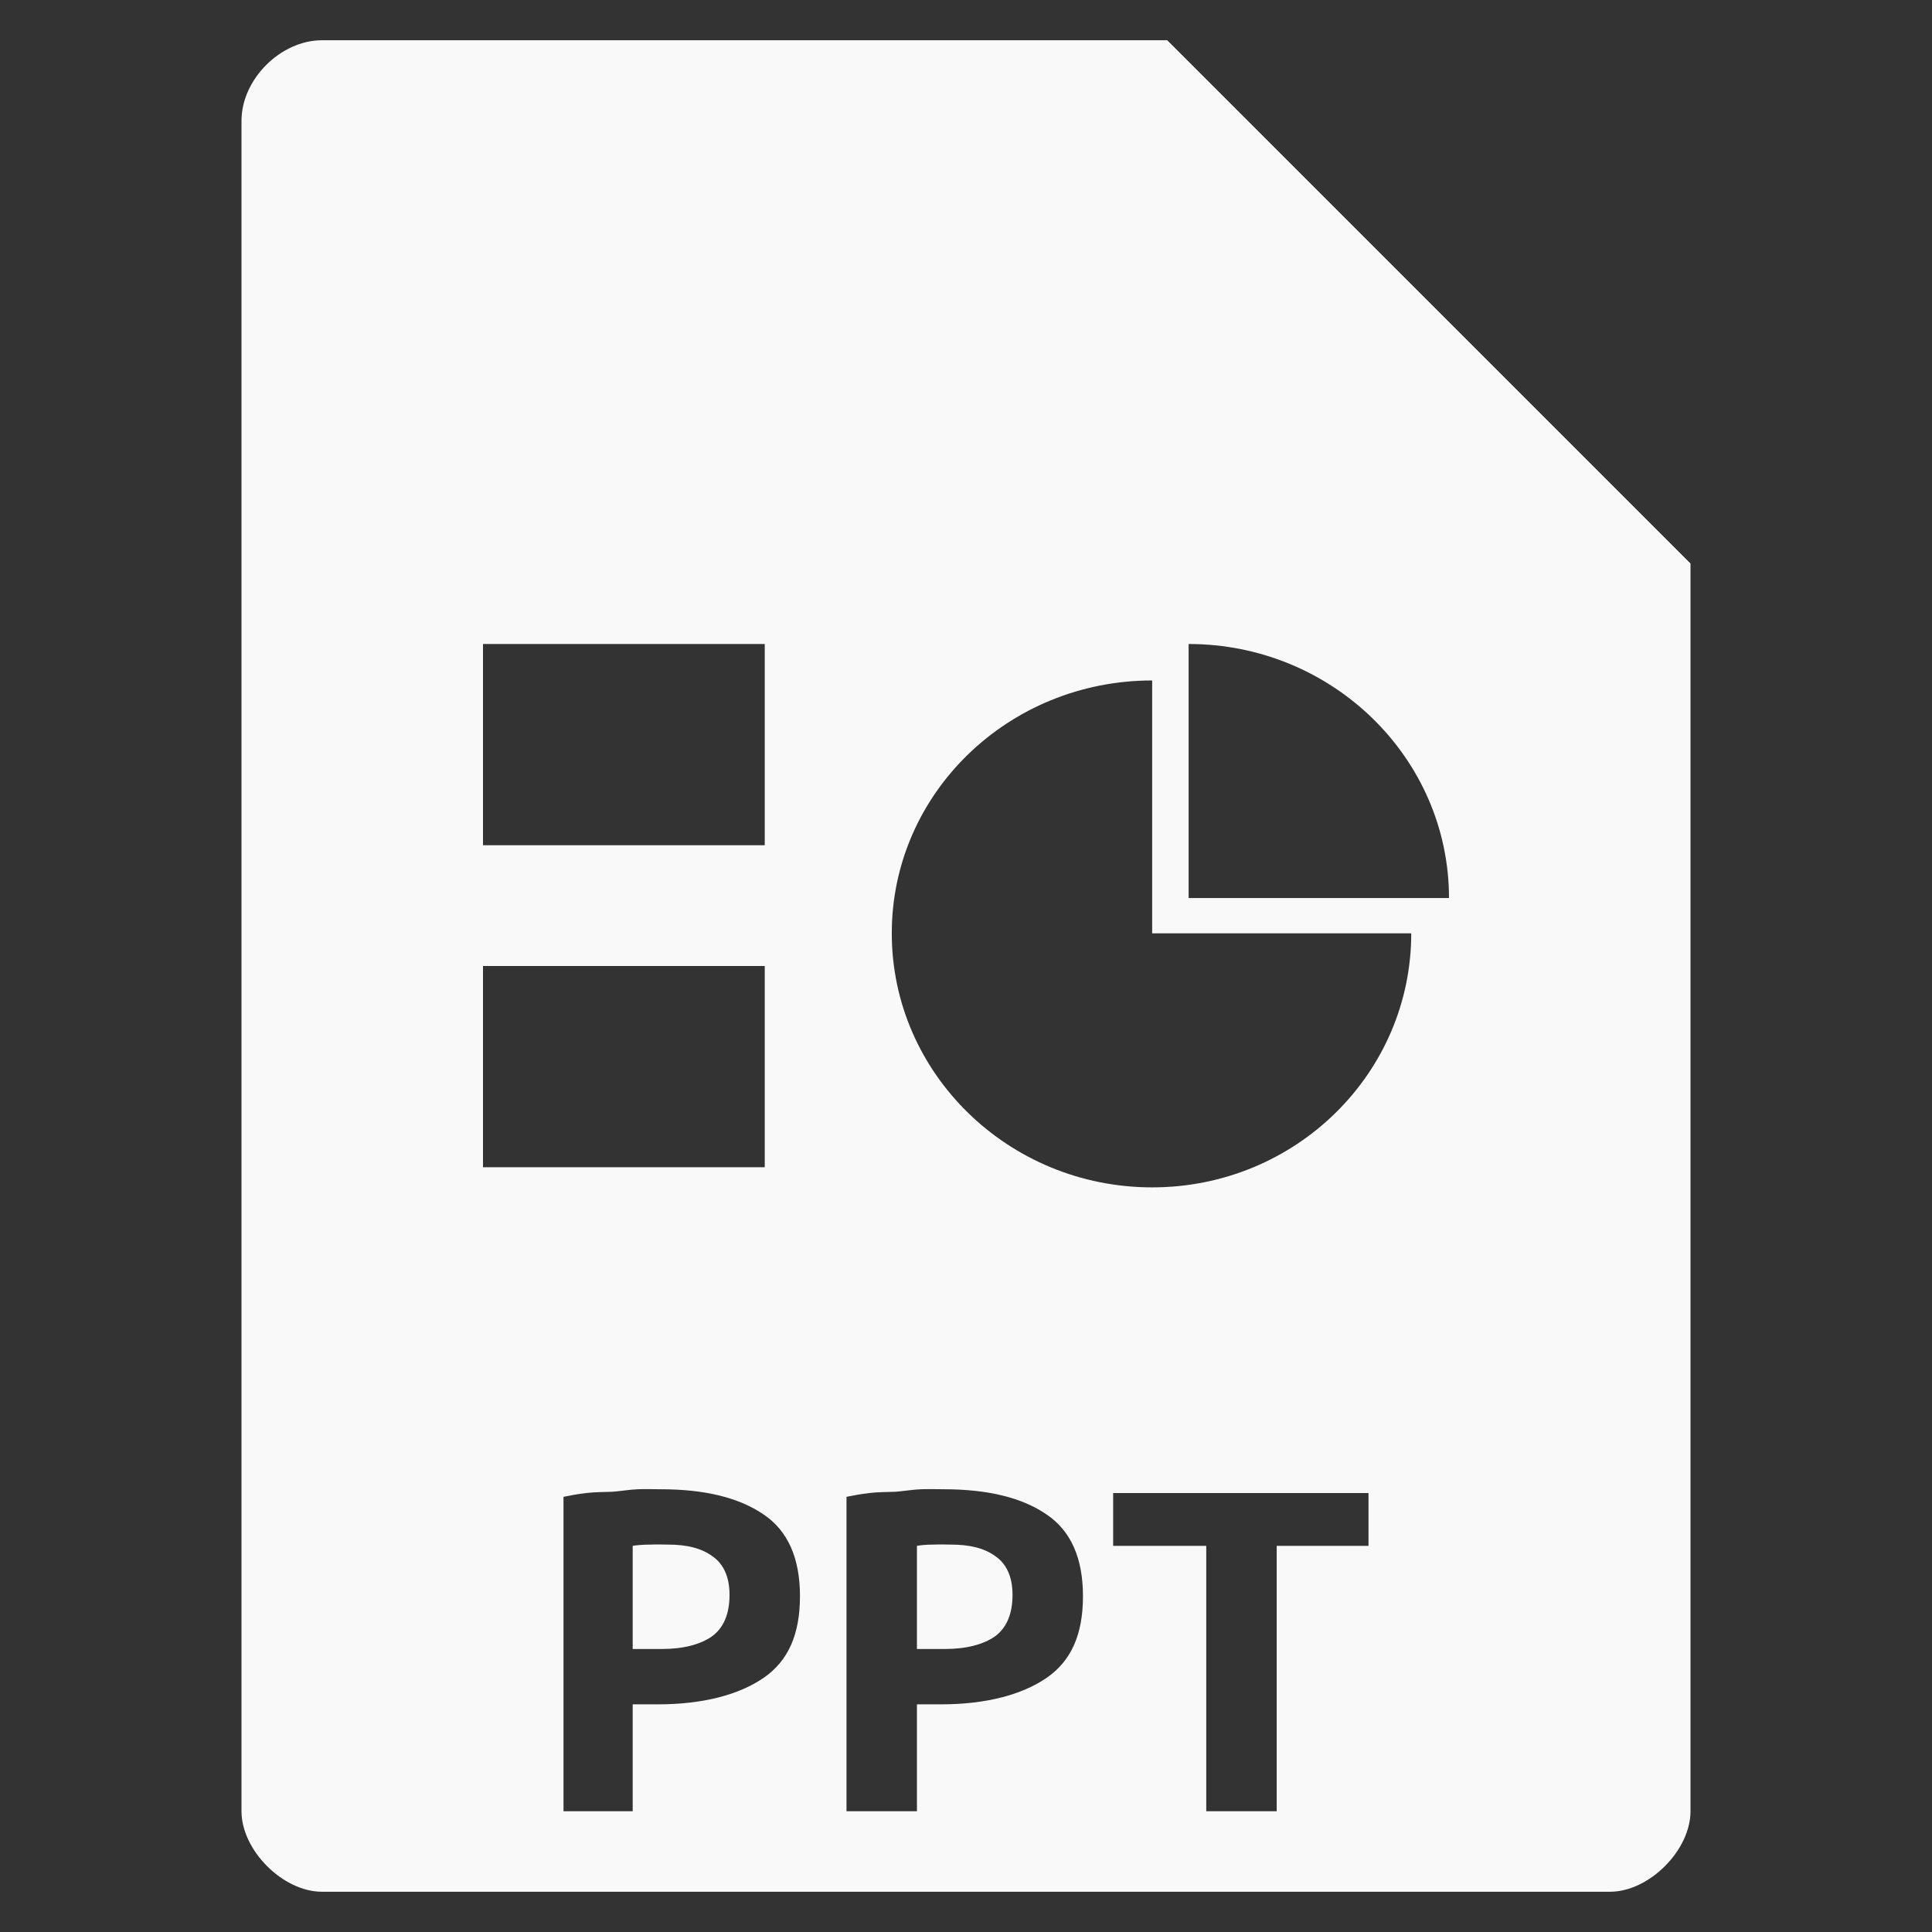<?xml version="1.0" encoding="UTF-8" standalone="no"?>
<svg
   xmlns:dc="http://purl.org/dc/elements/1.1/"
   xmlns:cc="http://creativecommons.org/ns#"
   xmlns:rdf="http://www.w3.org/1999/02/22-rdf-syntax-ns#"
   xmlns:svg="http://www.w3.org/2000/svg"
   xmlns="http://www.w3.org/2000/svg"
   xmlns:sodipodi="http://sodipodi.sourceforge.net/DTD/sodipodi-0.dtd"
   xmlns:inkscape="http://www.inkscape.org/namespaces/inkscape"
   width="48"
   viewBox="0 0 48 48"
   height="48"
   id="svg3011"
   version="1.1"
   inkscape:version="0.48.4 r9939"
   sodipodi:docname="wps-office-ppt.svg">
  <rect x="0" y="0" width="48" height="48" fill="#333333" stroke="none"/>
  <defs
     id="defs3045" />
  <sodipodi:namedview
     pagecolor="#f9f9f9"
     bordercolor="#f9f9f9"
     borderopacity="1"
     objecttolerance="10"
     gridtolerance="10"
     guidetolerance="10"
     inkscape:pageopacity="0"
     inkscape:pageshadow="2"
     inkscape:window-width="640"
     inkscape:window-height="480"
     id="namedview3043"
     showgrid="false"
     inkscape:zoom="4.9166667"
     inkscape:cx="24"
     inkscape:cy="24"
     inkscape:window-x="0"
     inkscape:window-y="0"
     inkscape:window-maximized="0"
     inkscape:current-layer="svg3011" />
  <path
     style="fill:#f9f9f9"
     d="M 8 1 C 6.971 1 6 1.971 6 3 L 6 45 C 6 45.971 7.029 47 8 47 L 40 47 C 40.971 47 42 45.971 42 45 L 42 14 L 29 1 L 8 1 z M 12 16 L 19 16 L 19 21 L 12 21 L 12 16 z M 29.531 16 C 33.1 16 36 18.833 36 22.312 L 29.531 22.312 L 29.531 16 z M 28.625 16.906 L 28.625 23.188 L 35.062 23.188 C 35.062 26.667 32.194 29.5 28.625 29.5 C 25.056 29.5 22.156 26.667 22.156 23.188 C 22.156 19.708 25.056 16.906 28.625 16.906 z M 12 24 L 19 24 L 19 29 L 12 29 L 12 24 z M 15.844 37 C 16.05 36.992 16.247 37 16.406 37 C 17.513 37 18.359 37.208 18.969 37.625 C 19.579 38.034 19.875 38.719 19.875 39.656 C 19.875 40.602 19.588 41.262 18.969 41.688 C 18.359 42.105 17.47 42.344 16.344 42.344 L 15.719 42.344 L 15.719 45 L 14 45 L 14 37.188 C 14.169 37.153 14.356 37.119 14.562 37.094 C 14.778 37.068 15.003 37.071 15.219 37.062 C 15.435 37.045 15.637 37.009 15.844 37 z M 22.875 37 C 23.081 36.992 23.278 37 23.438 37 C 24.545 37 25.39 37.208 26 37.625 C 26.61 38.034 26.906 38.719 26.906 39.656 C 26.906 40.602 26.619 41.262 26 41.688 C 25.39 42.105 24.501 42.344 23.375 42.344 L 22.781 42.344 L 22.781 45 L 21.031 45 L 21.031 37.188 C 21.2 37.153 21.387 37.119 21.594 37.094 C 21.81 37.068 22.034 37.071 22.25 37.062 C 22.466 37.045 22.669 37.009 22.875 37 z M 27.656 37.094 L 34 37.094 L 34 38.406 L 31.719 38.406 L 31.719 45 L 29.969 45 L 29.969 38.406 L 27.656 38.406 L 27.656 37.094 z M 16.156 38.375 C 15.978 38.375 15.822 38.389 15.719 38.406 L 15.719 40.969 L 16.438 40.969 C 16.991 40.969 17.406 40.852 17.688 40.656 C 17.969 40.452 18.125 40.111 18.125 39.625 C 18.125 39.165 17.969 38.844 17.688 38.656 C 17.415 38.46 17.054 38.375 16.594 38.375 C 16.491 38.375 16.344 38.367 16.156 38.375 z M 23.188 38.375 C 23.009 38.375 22.884 38.389 22.781 38.406 L 22.781 40.969 L 23.469 40.969 C 24.022 40.969 24.437 40.852 24.719 40.656 C 25 40.452 25.156 40.111 25.156 39.625 C 25.156 39.165 25 38.844 24.719 38.656 C 24.447 38.46 24.085 38.375 23.625 38.375 C 23.522 38.375 23.375 38.367 23.188 38.375 z "
     id="path3013" />
</svg>
